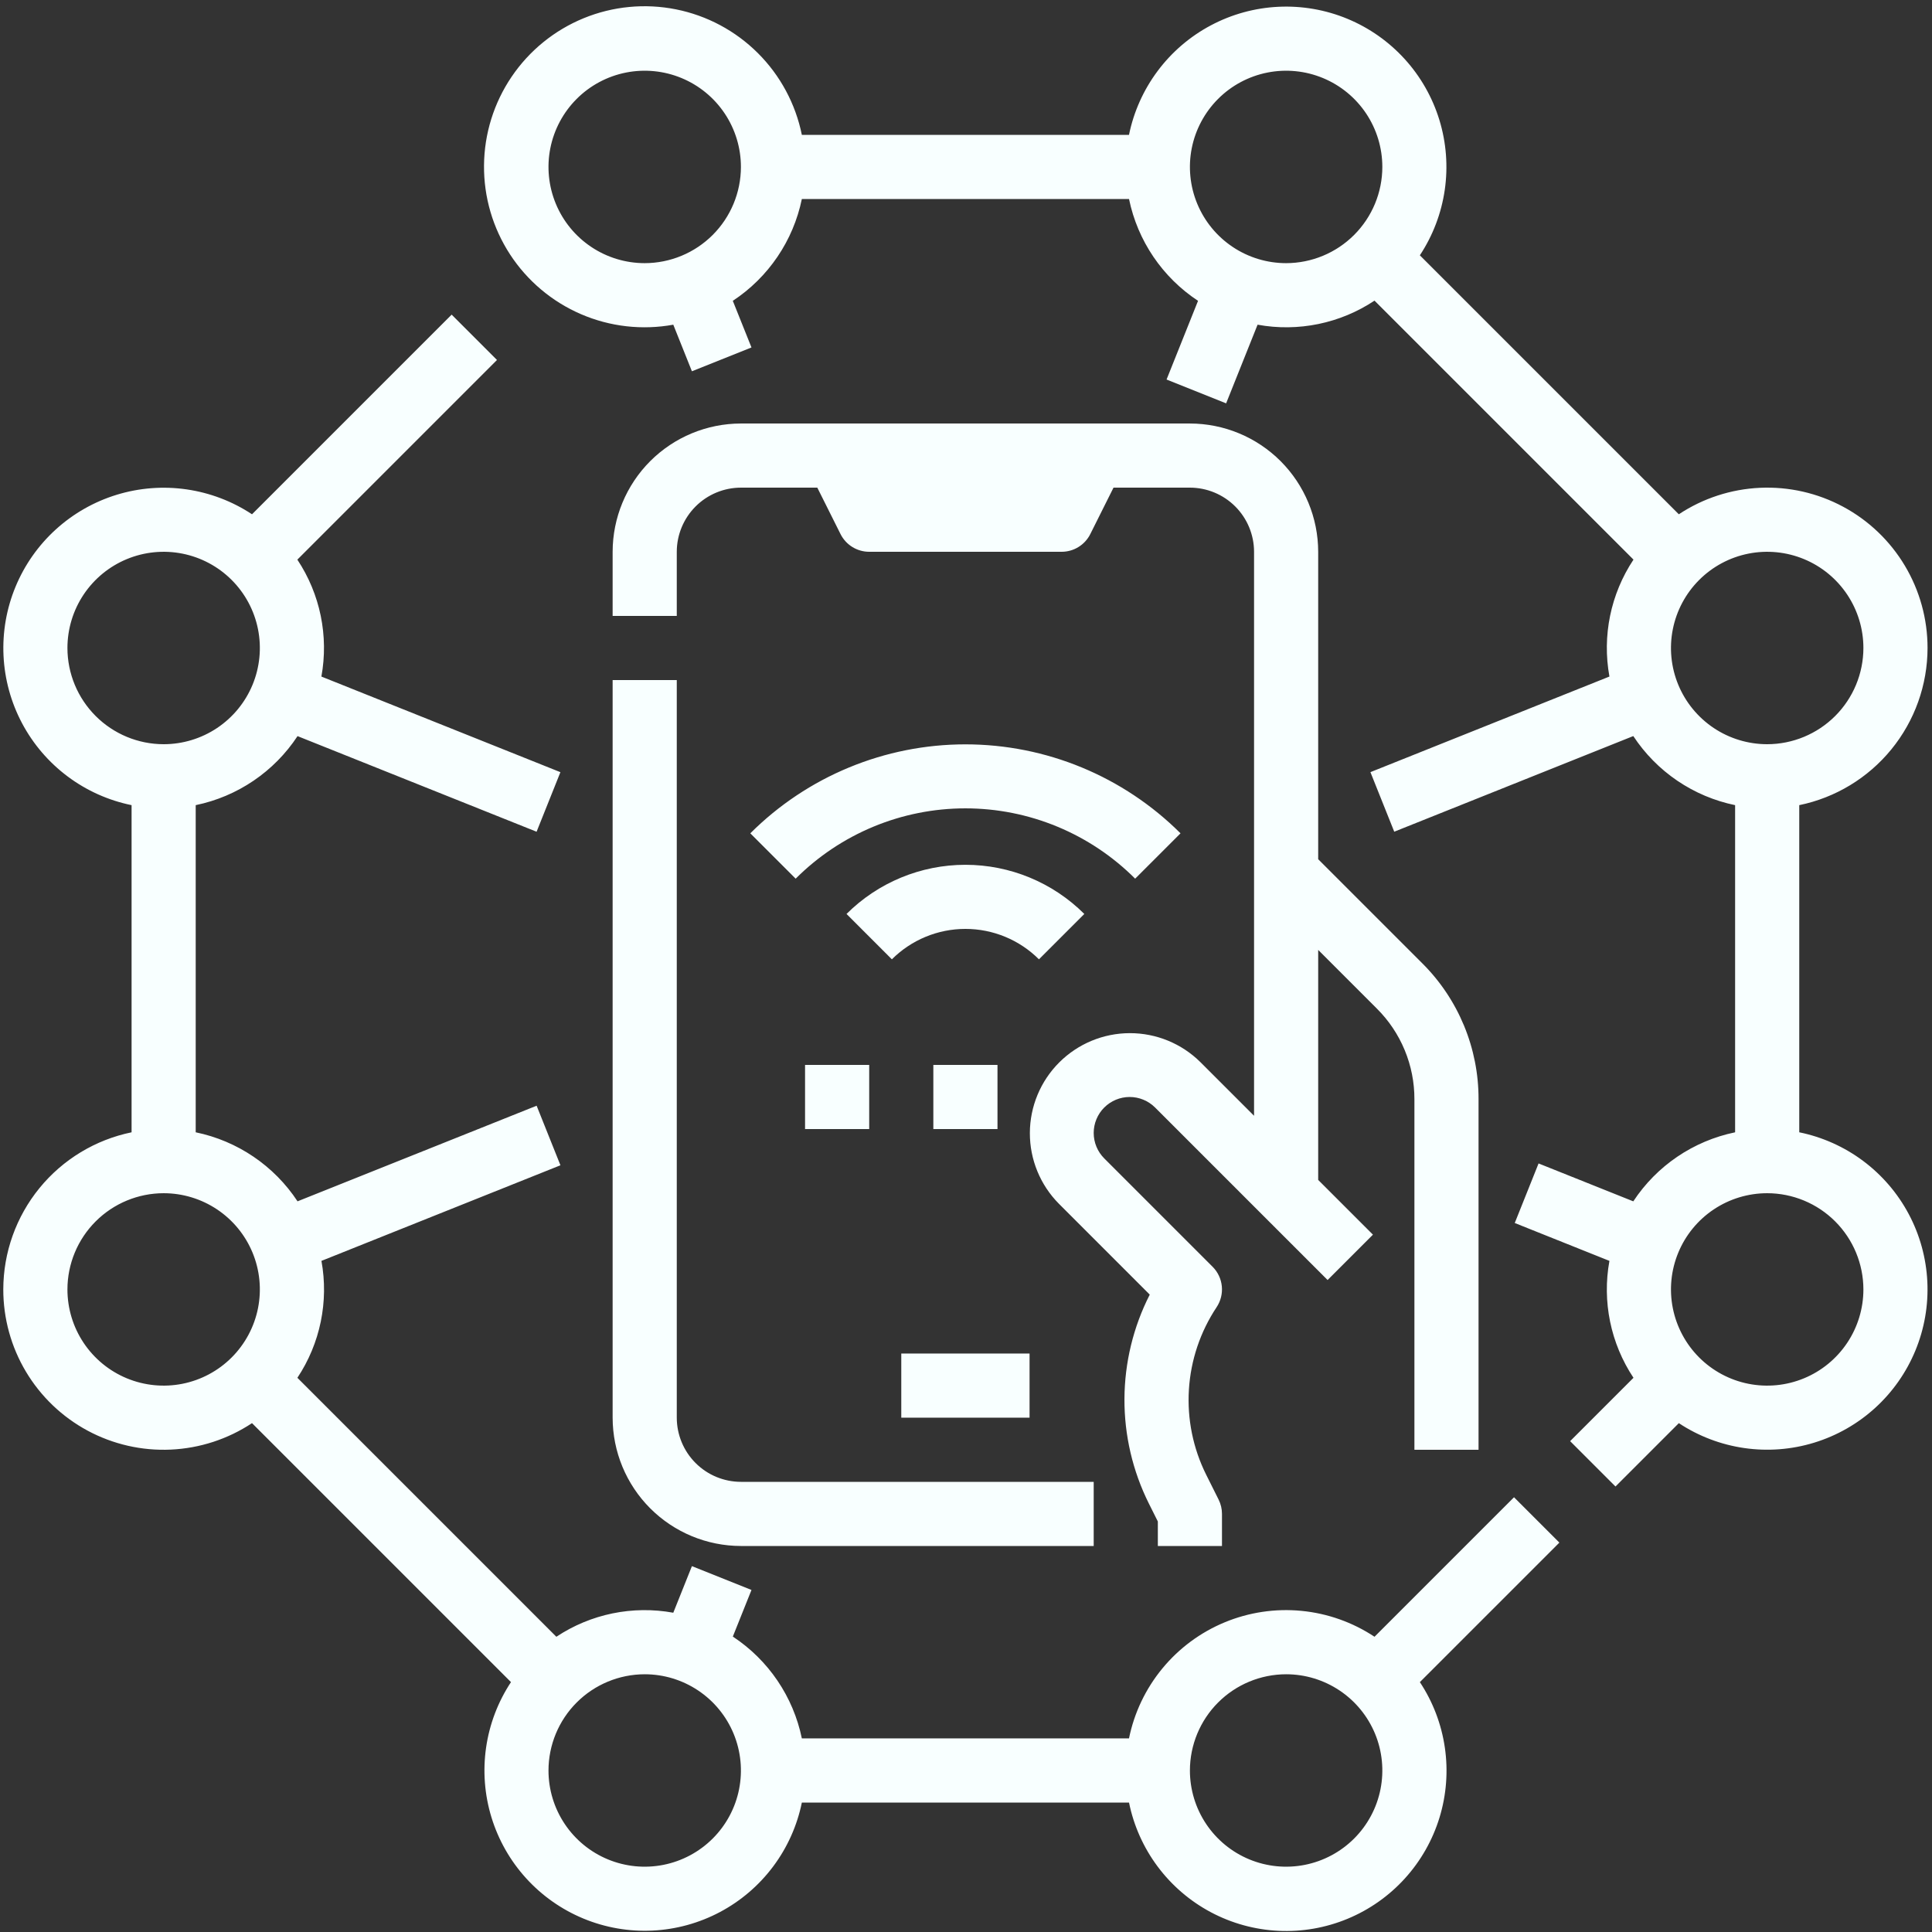 <svg width="164" height="164" viewBox="0 0 164 164" fill="none" xmlns="http://www.w3.org/2000/svg">
<rect x="0" y="0" width="164" height="164" fill="#333333" stroke="none"/>
<path d="M0.279 109.454C0.277 111.913 0.942 114.327 2.203 116.438C3.464 118.549 5.274 120.279 7.44 121.444C9.606 122.608 12.048 123.164 14.504 123.051C16.961 122.939 19.341 122.162 21.392 120.805L43.375 142.788C42.27 144.462 41.548 146.36 41.262 148.345C40.976 150.331 41.132 152.355 41.72 154.274C42.308 156.192 43.312 157.956 44.662 159.441C46.011 160.925 47.672 162.093 49.526 162.86C51.379 163.628 53.38 163.976 55.383 163.88C57.387 163.784 59.345 163.246 61.117 162.305C62.889 161.364 64.43 160.043 65.632 158.436C66.833 156.83 67.665 154.977 68.066 153.012H95.838C96.237 154.98 97.067 156.835 98.268 158.444C99.469 160.054 101.011 161.377 102.784 162.321C104.557 163.264 106.516 163.803 108.522 163.9C110.528 163.997 112.53 163.649 114.385 162.88C116.241 162.112 117.903 160.943 119.253 159.456C120.603 157.97 121.608 156.203 122.195 154.283C122.782 152.363 122.937 150.336 122.648 148.349C122.36 146.362 121.635 144.463 120.527 142.788L132.369 130.946L128.519 127.096L116.677 138.938C114.82 137.708 112.689 136.953 110.472 136.739C108.255 136.525 106.02 136.859 103.962 137.711C101.904 138.563 100.087 139.907 98.67 141.626C97.253 143.344 96.28 145.384 95.836 147.567H68.066C67.336 144.023 65.229 140.914 62.207 138.923L63.79 134.966L58.734 132.944L57.153 136.898C53.705 136.268 50.147 137 47.227 138.939L25.244 116.956C27.184 114.037 27.916 110.479 27.286 107.031L47.574 98.916L45.552 93.86L25.257 101.976C23.267 98.954 20.157 96.846 16.613 96.116V68.346C20.157 67.616 23.267 65.508 25.257 62.486L45.549 70.603L47.571 65.547L27.282 57.431C27.912 53.983 27.18 50.425 25.241 47.505L42.187 30.558L38.339 26.708L21.392 43.655C19.718 42.549 17.82 41.828 15.834 41.541C13.849 41.255 11.824 41.411 9.906 41.999C7.988 42.587 6.223 43.592 4.739 44.941C3.254 46.291 2.086 47.952 1.319 49.805C0.551 51.659 0.203 53.659 0.299 55.663C0.395 57.667 0.933 59.625 1.874 61.397C2.815 63.169 4.137 64.71 5.744 65.912C7.35 67.113 9.203 67.944 11.169 68.346V96.117C8.097 96.749 5.336 98.42 3.353 100.849C1.369 103.279 0.284 106.317 0.279 109.454ZM109.174 142.122C110.789 142.122 112.368 142.601 113.712 143.499C115.055 144.396 116.101 145.672 116.72 147.164C117.338 148.656 117.499 150.298 117.184 151.883C116.869 153.467 116.091 154.922 114.949 156.064C113.807 157.206 112.352 157.984 110.767 158.299C109.183 158.615 107.541 158.453 106.049 157.835C104.556 157.217 103.281 156.17 102.383 154.827C101.486 153.484 101.007 151.905 101.007 150.289C101.01 148.124 101.871 146.048 103.402 144.517C104.933 142.986 107.009 142.125 109.174 142.122ZM54.727 142.122C56.342 142.122 57.921 142.601 59.264 143.499C60.607 144.396 61.654 145.672 62.272 147.164C62.89 148.656 63.052 150.298 62.737 151.883C62.422 153.467 61.644 154.922 60.502 156.064C59.359 157.206 57.904 157.984 56.32 158.299C54.736 158.615 53.093 158.453 51.601 157.835C50.109 157.217 48.833 156.17 47.936 154.827C47.038 153.484 46.559 151.905 46.559 150.289C46.562 148.124 47.423 146.048 48.954 144.517C50.485 142.986 52.561 142.125 54.727 142.122ZM5.724 55.006C5.724 53.391 6.203 51.812 7.1 50.469C7.998 49.126 9.273 48.079 10.765 47.461C12.258 46.843 13.9 46.681 15.484 46.996C17.069 47.311 18.524 48.089 19.666 49.231C20.808 50.373 21.586 51.828 21.901 53.413C22.216 54.997 22.055 56.639 21.436 58.132C20.818 59.624 19.771 60.899 18.428 61.797C17.085 62.694 15.506 63.173 13.891 63.173C11.726 63.171 9.65 62.309 8.119 60.778C6.588 59.247 5.726 57.171 5.724 55.006ZM13.891 101.287C15.506 101.287 17.085 101.766 18.428 102.663C19.771 103.56 20.818 104.836 21.436 106.328C22.055 107.821 22.216 109.463 21.901 111.047C21.586 112.631 20.808 114.086 19.666 115.229C18.524 116.371 17.069 117.149 15.484 117.464C13.9 117.779 12.258 117.617 10.765 116.999C9.273 116.381 7.998 115.334 7.1 113.991C6.203 112.648 5.724 111.069 5.724 109.454C5.726 107.288 6.588 105.212 8.119 103.681C9.65 102.15 11.726 101.289 13.891 101.287ZM163.622 55.006C163.623 52.547 162.958 50.133 161.697 48.022C160.436 45.91 158.626 44.18 156.46 43.016C154.294 41.851 151.853 41.296 149.396 41.408C146.94 41.521 144.559 42.297 142.509 43.655L120.526 21.672C121.632 19.998 122.354 18.1 122.641 16.114C122.927 14.128 122.771 12.103 122.184 10.185C121.596 8.266 120.592 6.501 119.242 5.016C117.893 3.532 116.231 2.363 114.378 1.596C112.524 0.828 110.523 0.48 108.519 0.576C106.515 0.672 104.557 1.21 102.785 2.152C101.013 3.093 99.471 4.415 98.27 6.022C97.069 7.629 96.237 9.482 95.836 11.448H68.066C67.533 8.818 66.235 6.404 64.335 4.509C62.435 2.614 60.018 1.321 57.387 0.795C54.756 0.268 52.027 0.529 49.544 1.547C47.061 2.565 44.934 4.293 43.429 6.515C41.924 8.736 41.109 11.353 41.086 14.037C41.062 16.72 41.831 19.351 43.297 21.599C44.763 23.846 46.86 25.611 49.325 26.672C51.789 27.733 54.513 28.043 57.153 27.562L58.734 31.516L63.79 29.494L62.205 25.536C65.228 23.546 67.336 20.437 68.066 16.893H95.838C96.568 20.437 98.675 23.546 101.697 25.536L99.025 32.216L104.081 34.239L106.751 27.562C110.199 28.192 113.757 27.46 116.677 25.52L138.66 47.504C136.72 50.423 135.989 53.981 136.618 57.429L116.33 65.544L118.352 70.6L138.644 62.482C139.629 63.979 140.899 65.268 142.382 66.274C143.866 67.28 145.532 67.984 147.287 68.346V96.117C143.743 96.847 140.634 98.955 138.644 101.977L130.603 98.76L128.581 103.816L136.618 107.031C135.989 110.479 136.72 114.037 138.66 116.956L133.283 122.333L137.133 126.183L142.51 120.806C144.184 121.912 146.082 122.634 148.068 122.92C150.054 123.207 152.079 123.051 153.997 122.463C155.915 121.875 157.68 120.871 159.165 119.521C160.65 118.171 161.818 116.51 162.585 114.656C163.353 112.802 163.701 110.802 163.604 108.798C163.508 106.794 162.97 104.835 162.029 103.064C161.087 101.292 159.765 99.75 158.158 98.549C156.551 97.348 154.698 96.517 152.732 96.116V68.346C155.805 67.714 158.566 66.042 160.549 63.612C162.533 61.182 163.618 58.143 163.622 55.006ZM54.727 22.338C53.111 22.338 51.532 21.859 50.189 20.961C48.846 20.064 47.799 18.788 47.181 17.296C46.563 15.803 46.401 14.161 46.716 12.577C47.032 10.993 47.809 9.538 48.952 8.395C50.094 7.253 51.549 6.475 53.133 6.16C54.718 5.845 56.36 6.007 57.852 6.625C59.344 7.243 60.62 8.29 61.517 9.633C62.415 10.976 62.894 12.555 62.894 14.171C62.891 16.336 62.03 18.412 60.499 19.943C58.968 21.474 56.892 22.335 54.727 22.338ZM109.174 22.338C107.559 22.338 105.98 21.859 104.637 20.961C103.294 20.064 102.247 18.788 101.629 17.296C101.011 15.803 100.849 14.161 101.164 12.577C101.479 10.993 102.257 9.538 103.399 8.395C104.541 7.253 105.997 6.475 107.581 6.16C109.165 5.845 110.807 6.007 112.3 6.625C113.792 7.243 115.067 8.29 115.965 9.633C116.862 10.976 117.341 12.555 117.341 14.171C117.339 16.336 116.477 18.412 114.946 19.943C113.415 21.474 111.339 22.335 109.174 22.338ZM158.177 109.454C158.177 111.069 157.698 112.648 156.8 113.991C155.903 115.334 154.628 116.381 153.135 116.999C151.643 117.617 150.001 117.779 148.416 117.464C146.832 117.149 145.377 116.371 144.235 115.229C143.093 114.086 142.315 112.631 142 111.047C141.684 109.463 141.846 107.821 142.464 106.328C143.082 104.836 144.129 103.56 145.472 102.663C146.815 101.766 148.394 101.287 150.01 101.287C152.175 101.289 154.251 102.15 155.782 103.681C157.313 105.212 158.174 107.288 158.177 109.454ZM150.01 63.173C148.394 63.173 146.815 62.694 145.472 61.797C144.129 60.899 143.082 59.624 142.464 58.132C141.846 56.639 141.684 54.997 142 53.413C142.315 51.828 143.093 50.373 144.235 49.231C145.377 48.089 146.832 47.311 148.416 46.996C150.001 46.681 151.643 46.843 153.135 47.461C154.628 48.079 155.903 49.126 156.8 50.469C157.698 51.812 158.177 53.391 158.177 55.006C158.174 57.171 157.313 59.247 155.782 60.778C154.251 62.309 152.175 63.171 150.01 63.173ZM57.449 57.728V120.343C57.451 121.787 58.025 123.171 59.046 124.191C60.066 125.212 61.45 125.786 62.894 125.788H92.84V131.233H62.894C60.007 131.229 57.239 130.081 55.197 128.04C53.156 125.998 52.008 123.23 52.004 120.343V57.728H57.449ZM120.064 123.066V93.313C120.068 91.882 119.788 90.465 119.24 89.143C118.693 87.822 117.889 86.622 116.874 85.613L111.896 80.635V100.159L116.544 104.806L112.694 108.656L107.249 103.212L98.051 94.013C97.767 93.73 97.431 93.505 97.06 93.352C96.69 93.198 96.293 93.119 95.892 93.119C95.491 93.12 95.094 93.198 94.724 93.352C94.354 93.505 94.017 93.73 93.734 94.014C93.45 94.297 93.226 94.634 93.072 95.004C92.919 95.374 92.84 95.771 92.84 96.172C92.84 96.573 92.919 96.97 93.072 97.34C93.226 97.711 93.451 98.047 93.734 98.331L102.932 107.529C103.377 107.974 103.654 108.559 103.716 109.185C103.778 109.812 103.621 110.44 103.272 110.964C101.888 113.047 101.077 115.458 100.922 117.955C100.766 120.451 101.272 122.944 102.388 125.183L103.442 127.293C103.631 127.671 103.73 128.088 103.729 128.51V131.233H98.285V129.153L97.517 127.618C96.144 124.863 95.436 121.825 95.45 118.747C95.465 115.669 96.2 112.637 97.598 109.895L89.884 102.18C88.302 100.584 87.416 98.427 87.421 96.179C87.426 93.932 88.321 91.778 89.91 90.189C91.499 88.6 93.653 87.705 95.9 87.7C98.148 87.696 100.305 88.581 101.901 90.164L106.452 94.714V46.839C106.45 45.395 105.876 44.012 104.855 42.991C103.834 41.97 102.451 41.396 101.007 41.394H94.522L92.552 45.334C92.326 45.786 91.979 46.167 91.549 46.432C91.119 46.698 90.623 46.839 90.118 46.839H73.783C73.278 46.839 72.782 46.698 72.352 46.432C71.922 46.167 71.575 45.786 71.348 45.334L69.378 41.394H62.894C61.45 41.396 60.066 41.97 59.046 42.991C58.025 44.012 57.451 45.395 57.449 46.839V52.284H52.004V46.839C52.008 43.952 53.156 41.184 55.197 39.142C57.239 37.101 60.007 35.953 62.894 35.95H101.007C103.894 35.953 106.662 37.101 108.703 39.142C110.745 41.184 111.893 43.952 111.896 46.839V72.935L120.724 81.763C122.246 83.276 123.452 85.076 124.273 87.058C125.094 89.041 125.514 91.167 125.508 93.313V123.066H120.064ZM76.506 114.898H87.395V120.343H76.506V114.898ZM88.192 81.433C86.536 79.779 84.291 78.851 81.95 78.851C79.61 78.851 77.365 79.779 75.708 81.433L71.858 77.582C74.537 74.91 78.166 73.409 81.95 73.409C85.734 73.409 89.364 74.91 92.043 77.582L88.192 81.433ZM96.359 74.587C94.467 72.694 92.221 71.193 89.749 70.169C87.276 69.145 84.626 68.618 81.95 68.618C79.274 68.618 76.624 69.145 74.152 70.169C71.68 71.193 69.433 72.694 67.541 74.587L63.691 70.737C68.537 65.901 75.104 63.185 81.95 63.185C88.797 63.185 95.363 65.901 100.21 70.737L96.359 74.587ZM84.673 90.397V95.842H79.228V90.397H84.673ZM68.338 90.397H73.783V95.842H68.338V90.397Z" fill="#F8FFFF"/>
</svg>
